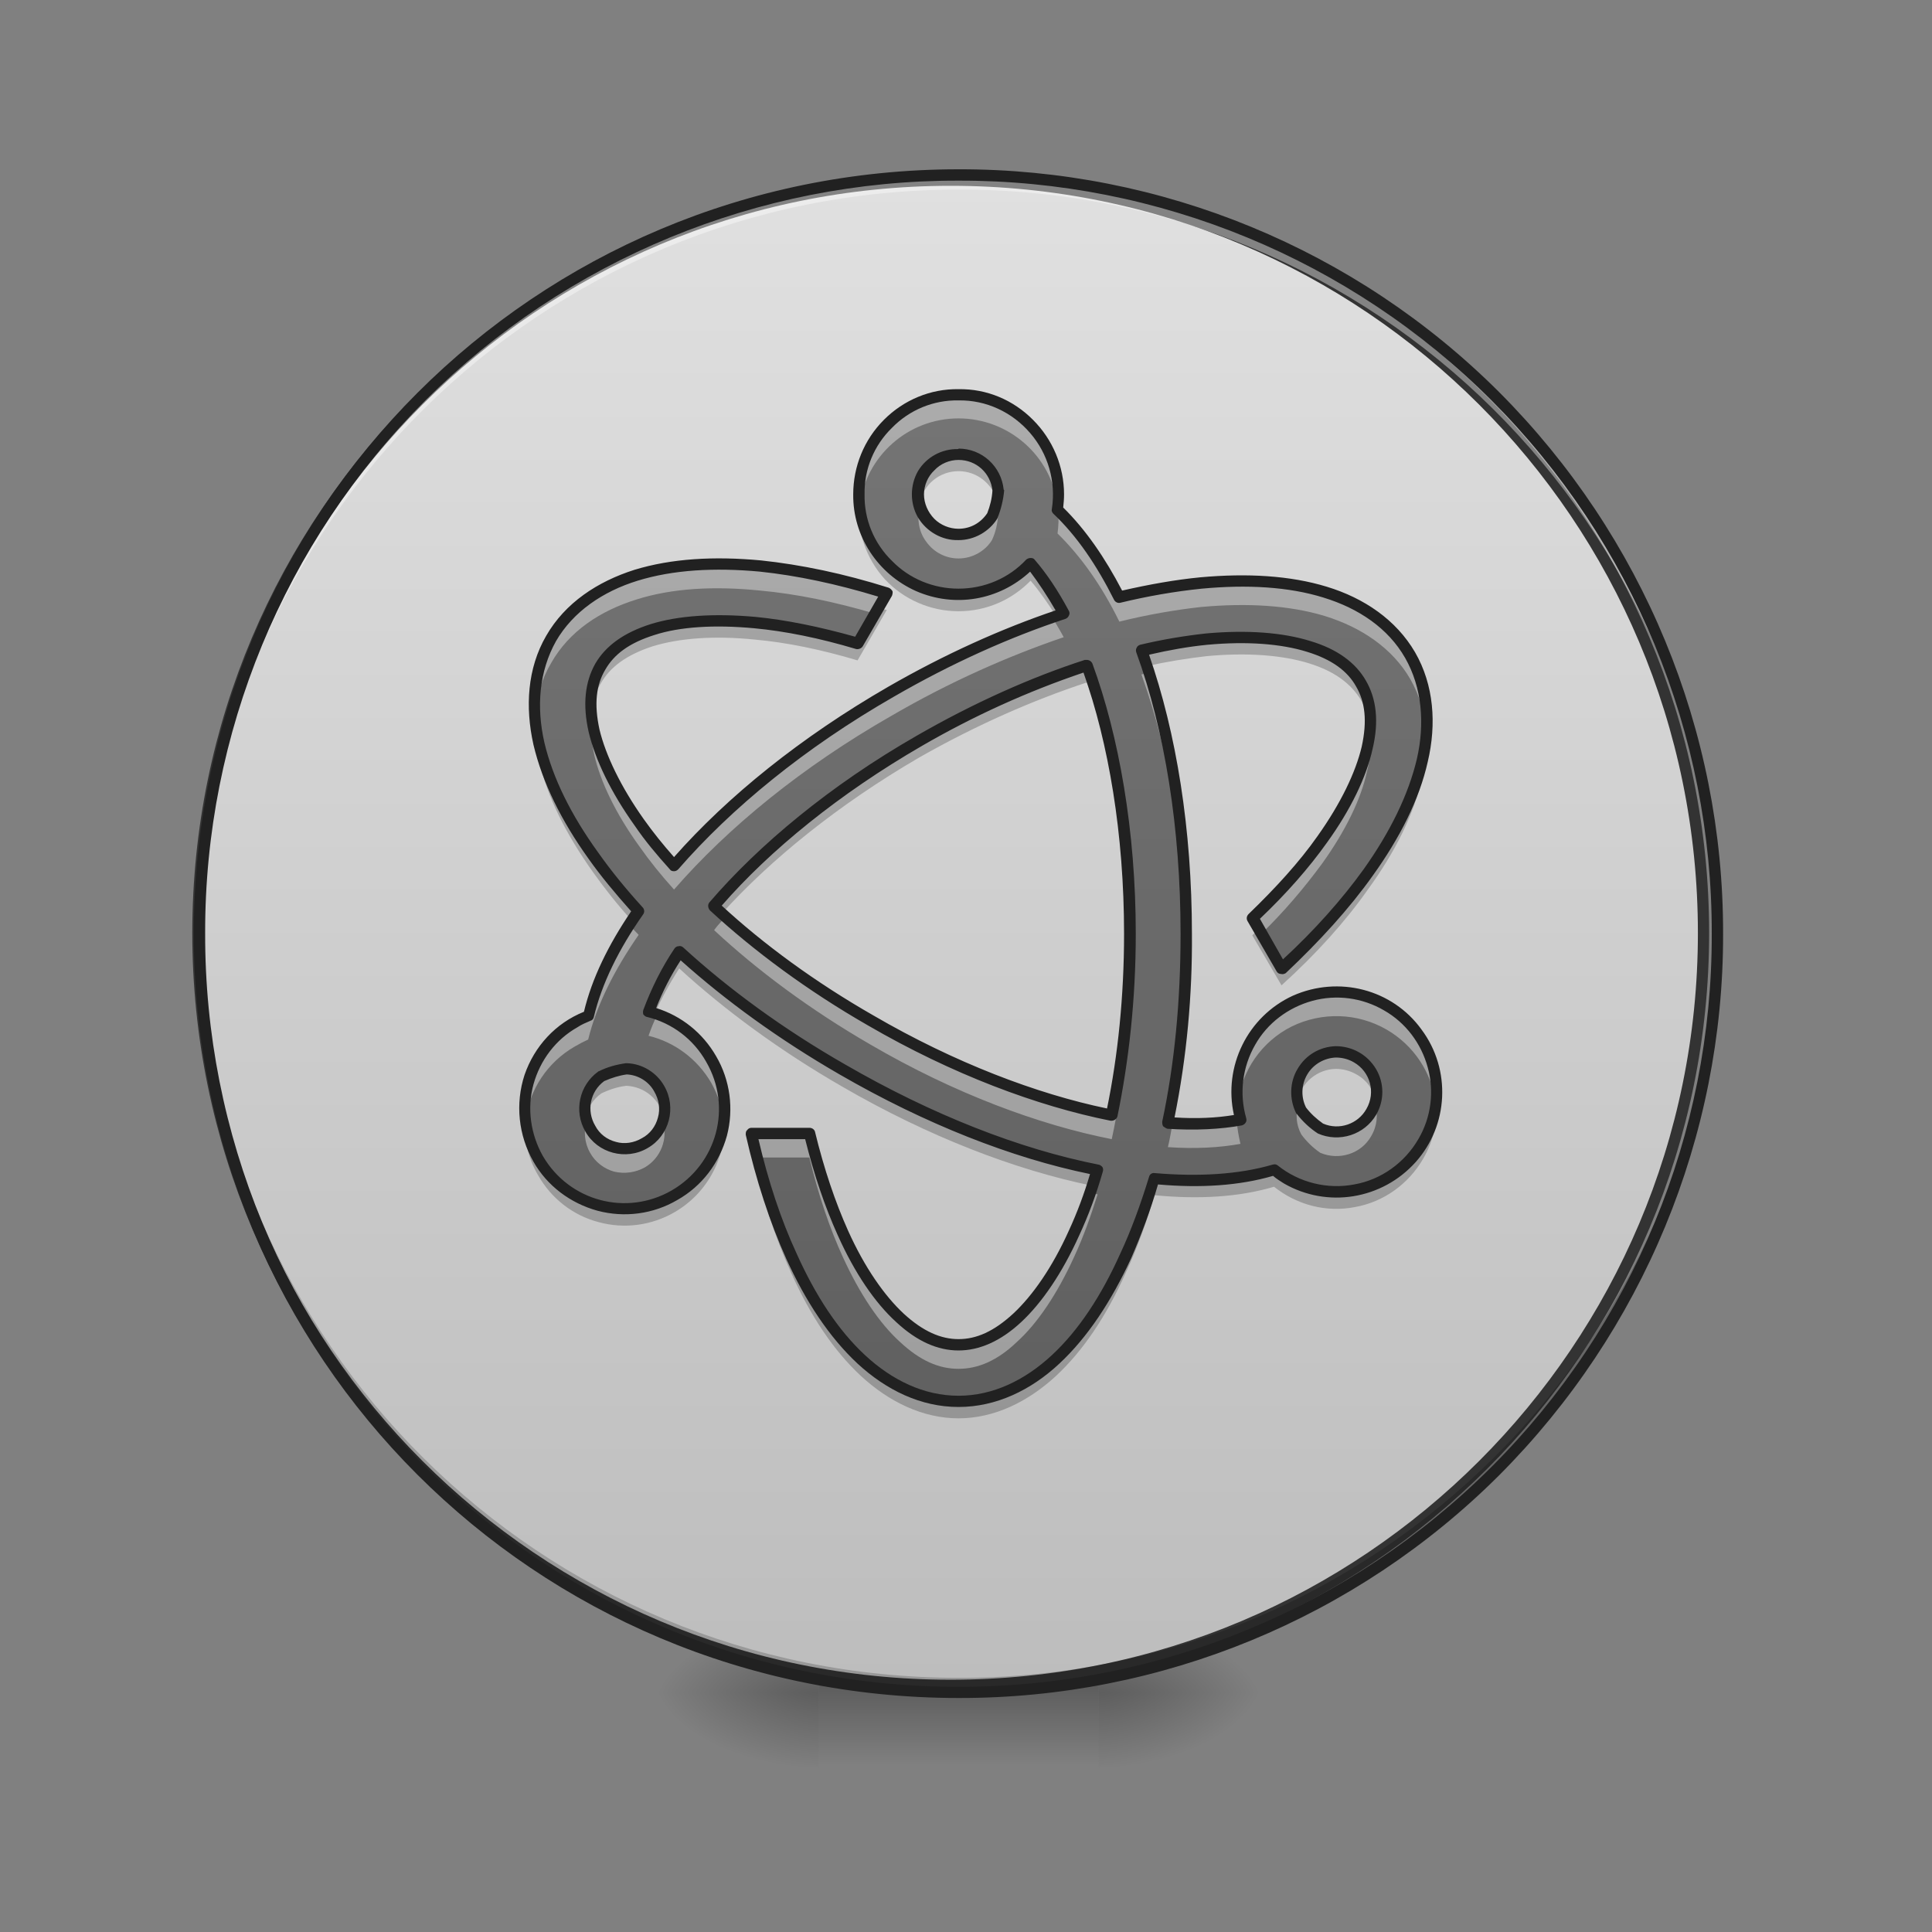 
<svg xmlns="http://www.w3.org/2000/svg" xmlns:xlink="http://www.w3.org/1999/xlink" width="16px" height="16px" viewBox="0 0 16 16" version="1.1">
<rect x="0" y="0" width="16" height="16" fill="#808080" stroke="none"/>
<defs>
<radialGradient id="radial0" gradientUnits="userSpaceOnUse" cx="450.909" cy="189.579" fx="450.909" fy="189.579" r="21.167" gradientTransform="matrix(0,-0.039,-0.07,0,22.261,31.798)">
<stop offset="0" style="stop-color:rgb(0%,0%,0%);stop-opacity:0.314;"/>
<stop offset="0.222" style="stop-color:rgb(0%,0%,0%);stop-opacity:0.275;"/>
<stop offset="1" style="stop-color:rgb(0%,0%,0%);stop-opacity:0;"/>
</radialGradient>
<radialGradient id="radial1" gradientUnits="userSpaceOnUse" cx="450.909" cy="189.579" fx="450.909" fy="189.579" r="21.167" gradientTransform="matrix(0,0.039,0.07,0,-6.385,-3.764)">
<stop offset="0" style="stop-color:rgb(0%,0%,0%);stop-opacity:0.314;"/>
<stop offset="0.222" style="stop-color:rgb(0%,0%,0%);stop-opacity:0.275;"/>
<stop offset="1" style="stop-color:rgb(0%,0%,0%);stop-opacity:0;"/>
</radialGradient>
<radialGradient id="radial2" gradientUnits="userSpaceOnUse" cx="450.909" cy="189.579" fx="450.909" fy="189.579" r="21.167" gradientTransform="matrix(0,-0.039,0.07,0,-6.385,31.798)">
<stop offset="0" style="stop-color:rgb(0%,0%,0%);stop-opacity:0.314;"/>
<stop offset="0.222" style="stop-color:rgb(0%,0%,0%);stop-opacity:0.275;"/>
<stop offset="1" style="stop-color:rgb(0%,0%,0%);stop-opacity:0;"/>
</radialGradient>
<radialGradient id="radial3" gradientUnits="userSpaceOnUse" cx="450.909" cy="189.579" fx="450.909" fy="189.579" r="21.167" gradientTransform="matrix(0,0.039,-0.07,0,22.261,-3.764)">
<stop offset="0" style="stop-color:rgb(0%,0%,0%);stop-opacity:0.314;"/>
<stop offset="0.222" style="stop-color:rgb(0%,0%,0%);stop-opacity:0.275;"/>
<stop offset="1" style="stop-color:rgb(0%,0%,0%);stop-opacity:0;"/>
</radialGradient>
<linearGradient id="linear0" gradientUnits="userSpaceOnUse" x1="255.323" y1="233.5" x2="255.323" y2="254.667" gradientTransform="matrix(0.007,0,0,0.031,6.232,6.72)">
<stop offset="0" style="stop-color:rgb(0%,0%,0%);stop-opacity:0.275;"/>
<stop offset="1" style="stop-color:rgb(0%,0%,0%);stop-opacity:0;"/>
</linearGradient>
<linearGradient id="linear1" gradientUnits="userSpaceOnUse" x1="232.833" y1="233.5" x2="232.833" y2="-168.667" gradientTransform="matrix(1,0,0,1,0,0)">
<stop offset="0" style="stop-color:rgb(74.118%,74.118%,74.118%);stop-opacity:1;"/>
<stop offset="1" style="stop-color:rgb(87.843%,87.843%,87.843%);stop-opacity:1;"/>
</linearGradient>
<linearGradient id="linear2" gradientUnits="userSpaceOnUse" x1="960" y1="1415.118" x2="960" y2="375.118" gradientTransform="matrix(0.008,0,0,0.008,0,0)">
<stop offset="0" style="stop-color:rgb(38.039%,38.039%,38.039%);stop-opacity:1;"/>
<stop offset="1" style="stop-color:rgb(45.882%,45.882%,45.882%);stop-opacity:1;"/>
</linearGradient>
</defs>
<g id="surface1">
<path style=" stroke:none;fill-rule:nonzero;fill:url(#radial0);" d="M 9.098 14.016 L 10.418 14.016 L 10.418 13.355 L 9.098 13.355 Z M 9.098 14.016 "/>
<path style=" stroke:none;fill-rule:nonzero;fill:url(#radial1);" d="M 6.781 14.016 L 5.457 14.016 L 5.457 14.68 L 6.781 14.68 Z M 6.781 14.016 "/>
<path style=" stroke:none;fill-rule:nonzero;fill:url(#radial2);" d="M 6.781 14.016 L 5.457 14.016 L 5.457 13.355 L 6.781 13.355 Z M 6.781 14.016 "/>
<path style=" stroke:none;fill-rule:nonzero;fill:url(#radial3);" d="M 9.098 14.016 L 10.418 14.016 L 10.418 14.68 L 9.098 14.68 Z M 9.098 14.016 "/>
<path style=" stroke:none;fill-rule:nonzero;fill:url(#linear0);" d="M 6.781 13.852 L 9.098 13.852 L 9.098 14.68 L 6.781 14.68 Z M 6.781 13.852 "/>
<path style="fill-rule:nonzero;fill:url(#linear1);stroke-width:3;stroke-linecap:round;stroke-linejoin:miter;stroke:rgb(20%,20%,20%);stroke-opacity:1;stroke-miterlimit:4;" d="M 253.98 -168.636 C 365.096 -168.636 455.089 -78.643 455.089 32.473 C 455.089 143.465 365.096 233.457 253.98 233.457 C 142.989 233.457 52.871 143.465 52.871 32.473 C 52.871 -78.643 142.989 -168.636 253.98 -168.636 Z M 253.98 -168.636 " transform="matrix(0.031,0,0,0.031,0,6.72)"/>
<path style=" stroke:none;fill-rule:nonzero;fill:rgb(0%,0%,0%);fill-opacity:0.196;" d="M 7.938 14.016 C 6.27 14.02 4.672 13.359 3.492 12.18 C 2.312 11 1.648 9.398 1.652 7.734 L 1.652 7.672 C 1.688 11.125 4.477 13.895 7.938 13.895 C 11.387 13.902 14.195 11.121 14.223 7.672 L 14.223 7.734 C 14.227 9.398 13.566 11 12.387 12.18 C 11.207 13.359 9.605 14.02 7.938 14.016 Z M 7.938 14.016 "/>
<path style=" stroke:none;fill-rule:nonzero;fill:rgb(100%,100%,100%);fill-opacity:0.392;" d="M 7.938 1.449 C 6.27 1.445 4.672 2.105 3.492 3.285 C 2.312 4.465 1.648 6.066 1.652 7.734 L 1.652 7.793 C 1.688 4.34 4.477 1.57 7.938 1.57 C 11.387 1.562 14.195 4.344 14.223 7.793 L 14.223 7.734 C 14.227 6.066 13.566 4.465 12.387 3.285 C 11.207 2.105 9.605 1.445 7.938 1.449 Z M 7.938 1.449 "/>
<path style=" stroke:none;fill-rule:nonzero;fill:rgb(12.941%,12.941%,12.941%);fill-opacity:1;" d="M 7.938 1.402 C 4.434 1.402 1.605 4.227 1.605 7.734 C 1.605 11.238 4.43 14.062 7.938 14.062 C 9.617 14.066 11.23 13.402 12.418 12.215 C 13.605 11.023 14.273 9.414 14.27 7.734 C 14.273 6.051 13.605 4.441 12.418 3.25 C 11.23 2.062 9.617 1.398 7.938 1.402 Z M 7.938 1.496 C 9.594 1.492 11.184 2.148 12.352 3.316 C 13.523 4.488 14.18 6.078 14.176 7.734 C 14.18 9.387 13.523 10.977 12.352 12.148 C 11.184 13.316 9.594 13.973 7.938 13.969 C 6.281 13.973 4.695 13.316 3.523 12.148 C 2.352 10.977 1.695 9.387 1.699 7.73 C 1.695 6.078 2.352 4.488 3.523 3.316 C 4.695 2.148 6.281 1.492 7.938 1.496 Z M 7.938 1.496 "/>
<path style=" stroke:none;fill-rule:nonzero;fill:url(#linear2);" d="M 7.938 3.266 C 7.719 3.266 7.508 3.355 7.352 3.508 C 7.199 3.664 7.109 3.875 7.109 4.094 C 7.109 4.312 7.199 4.523 7.352 4.68 C 7.508 4.836 7.719 4.922 7.938 4.922 C 8.172 4.922 8.383 4.824 8.535 4.668 C 8.629 4.777 8.723 4.918 8.809 5.078 C 8.348 5.234 7.863 5.449 7.379 5.727 C 6.641 6.152 6.027 6.656 5.582 7.168 C 5.473 7.047 5.379 6.93 5.297 6.812 C 5.098 6.539 4.973 6.277 4.922 6.055 C 4.871 5.832 4.891 5.66 4.973 5.523 C 5.051 5.383 5.188 5.277 5.406 5.215 C 5.625 5.145 5.914 5.121 6.254 5.156 C 6.512 5.184 6.801 5.238 7.102 5.328 L 7.344 4.91 C 6.977 4.797 6.625 4.723 6.297 4.691 C 5.914 4.652 5.566 4.672 5.27 4.766 C 4.969 4.855 4.715 5.031 4.566 5.285 C 4.414 5.547 4.395 5.852 4.465 6.16 C 4.535 6.465 4.691 6.773 4.914 7.086 C 5.023 7.238 5.148 7.391 5.289 7.543 C 5.086 7.836 4.941 8.125 4.871 8.41 C 4.648 8.5 4.473 8.68 4.391 8.906 C 4.312 9.137 4.336 9.387 4.457 9.598 C 4.566 9.785 4.746 9.926 4.961 9.98 C 5.172 10.039 5.398 10.008 5.586 9.898 C 5.777 9.789 5.914 9.609 5.973 9.395 C 6.027 9.184 6 8.957 5.891 8.77 C 5.777 8.574 5.59 8.434 5.371 8.379 C 5.426 8.223 5.512 8.055 5.629 7.879 C 6.004 8.227 6.461 8.562 6.977 8.859 C 7.703 9.277 8.434 9.559 9.09 9.691 C 9.031 9.879 8.965 10.055 8.895 10.211 C 8.754 10.52 8.59 10.758 8.422 10.914 C 8.258 11.066 8.098 11.137 7.938 11.137 C 7.777 11.137 7.621 11.066 7.453 10.914 C 7.285 10.758 7.121 10.52 6.98 10.211 C 6.871 9.973 6.777 9.695 6.703 9.387 L 6.223 9.387 C 6.309 9.762 6.418 10.105 6.555 10.402 C 6.715 10.754 6.902 11.047 7.133 11.258 C 7.363 11.473 7.641 11.605 7.938 11.605 C 8.234 11.605 8.512 11.473 8.742 11.258 C 8.973 11.047 9.164 10.754 9.32 10.402 C 9.414 10.207 9.492 9.992 9.559 9.758 C 9.926 9.793 10.262 9.773 10.555 9.688 C 10.586 9.715 10.621 9.738 10.656 9.758 C 10.848 9.871 11.07 9.898 11.285 9.844 C 11.496 9.785 11.676 9.648 11.785 9.457 C 11.898 9.266 11.926 9.039 11.871 8.828 C 11.812 8.617 11.676 8.438 11.484 8.328 C 11.293 8.215 11.066 8.188 10.855 8.242 C 10.645 8.301 10.461 8.438 10.352 8.629 C 10.242 8.824 10.211 9.059 10.277 9.273 C 10.102 9.305 9.898 9.316 9.672 9.297 C 9.773 8.82 9.828 8.293 9.828 7.734 C 9.828 6.848 9.691 6.039 9.453 5.387 C 9.633 5.344 9.812 5.312 9.992 5.297 C 10.328 5.262 10.621 5.285 10.836 5.352 C 11.055 5.418 11.191 5.523 11.273 5.66 C 11.352 5.801 11.371 5.973 11.324 6.191 C 11.273 6.414 11.145 6.676 10.949 6.953 C 10.797 7.164 10.602 7.387 10.371 7.602 L 10.613 8.023 C 10.898 7.762 11.141 7.492 11.328 7.227 C 11.555 6.914 11.711 6.602 11.777 6.297 C 11.848 5.992 11.828 5.684 11.68 5.426 C 11.527 5.168 11.273 4.996 10.973 4.902 C 10.676 4.812 10.328 4.789 9.945 4.828 C 9.73 4.848 9.504 4.891 9.27 4.945 C 9.125 4.652 8.953 4.406 8.754 4.219 C 8.793 3.98 8.723 3.738 8.566 3.555 C 8.41 3.371 8.18 3.266 7.938 3.266 Z M 7.938 3.766 C 8.109 3.762 8.25 3.891 8.266 4.059 C 8.262 4.133 8.246 4.207 8.215 4.273 C 8.16 4.363 8.055 4.426 7.938 4.426 C 7.852 4.426 7.766 4.391 7.703 4.328 C 7.641 4.266 7.605 4.184 7.609 4.094 C 7.609 3.91 7.754 3.766 7.938 3.766 Z M 9 5.512 C 9.223 6.105 9.359 6.883 9.359 7.734 C 9.359 8.273 9.301 8.781 9.207 9.234 C 8.605 9.117 7.902 8.855 7.211 8.453 C 6.711 8.164 6.27 7.836 5.91 7.504 C 6.316 7.031 6.902 6.543 7.613 6.133 C 8.086 5.863 8.559 5.652 9 5.512 Z M 11.062 8.711 C 11.121 8.711 11.18 8.723 11.234 8.758 C 11.395 8.848 11.449 9.051 11.355 9.207 C 11.273 9.355 11.09 9.414 10.934 9.344 C 10.875 9.305 10.82 9.254 10.777 9.195 C 10.723 9.094 10.727 8.973 10.785 8.875 C 10.844 8.777 10.949 8.715 11.062 8.711 Z M 5.188 8.852 C 5.336 8.859 5.461 8.961 5.496 9.105 C 5.531 9.246 5.469 9.395 5.34 9.469 C 5.188 9.566 4.98 9.523 4.883 9.371 C 4.781 9.219 4.828 9.012 4.98 8.914 C 5.047 8.883 5.117 8.863 5.188 8.852 Z M 5.188 8.852 "/>
<path style=" stroke:none;fill-rule:nonzero;fill:rgb(100%,100%,100%);fill-opacity:0.392;" d="M 7.938 3.266 C 7.703 3.266 7.477 3.367 7.32 3.547 C 7.16 3.723 7.09 3.961 7.117 4.195 C 7.168 3.777 7.52 3.465 7.938 3.465 C 8.355 3.465 8.711 3.777 8.758 4.191 C 8.762 4.16 8.766 4.129 8.766 4.094 C 8.766 3.875 8.68 3.664 8.523 3.508 C 8.367 3.355 8.156 3.266 7.938 3.266 Z M 8.246 4.176 C 8.238 4.211 8.23 4.242 8.215 4.273 C 8.16 4.363 8.055 4.426 7.938 4.426 C 7.793 4.426 7.668 4.332 7.621 4.195 C 7.59 4.293 7.609 4.406 7.672 4.488 C 7.734 4.574 7.832 4.625 7.938 4.625 C 8.055 4.625 8.16 4.562 8.215 4.473 C 8.246 4.406 8.262 4.336 8.266 4.258 C 8.266 4.23 8.258 4.203 8.246 4.18 Z M 8.762 4.227 C 8.77 4.289 8.766 4.355 8.758 4.418 C 8.953 4.609 9.125 4.852 9.27 5.148 C 9.504 5.09 9.73 5.051 9.945 5.027 C 10.328 4.992 10.676 5.012 10.973 5.102 C 11.273 5.195 11.531 5.367 11.68 5.625 C 11.758 5.762 11.801 5.914 11.812 6.074 C 11.832 5.844 11.789 5.621 11.68 5.426 C 11.527 5.168 11.273 4.996 10.973 4.902 C 10.676 4.812 10.328 4.789 9.945 4.828 C 9.73 4.848 9.504 4.891 9.27 4.945 C 9.125 4.656 8.957 4.414 8.762 4.227 Z M 5.949 4.672 C 5.703 4.672 5.473 4.703 5.27 4.766 C 4.969 4.855 4.715 5.031 4.566 5.285 C 4.453 5.484 4.414 5.703 4.43 5.934 C 4.441 5.777 4.484 5.625 4.566 5.488 C 4.715 5.227 4.969 5.059 5.27 4.965 C 5.566 4.871 5.914 4.852 6.297 4.891 C 6.594 4.918 6.914 4.984 7.246 5.082 L 7.344 4.91 C 6.977 4.797 6.625 4.723 6.297 4.691 C 6.18 4.68 6.066 4.672 5.949 4.672 Z M 8.715 5.113 C 8.25 5.273 7.805 5.48 7.379 5.727 C 6.641 6.152 6.027 6.656 5.582 7.168 C 5.473 7.047 5.379 6.93 5.297 6.812 C 5.098 6.539 4.973 6.277 4.922 6.055 C 4.914 6.016 4.906 5.973 4.902 5.934 C 4.887 6.027 4.895 6.133 4.922 6.254 C 4.973 6.473 5.098 6.738 5.297 7.012 C 5.379 7.129 5.473 7.246 5.582 7.367 C 6.027 6.855 6.641 6.352 7.379 5.93 C 7.863 5.648 8.348 5.434 8.809 5.277 C 8.781 5.223 8.746 5.168 8.715 5.113 Z M 9.516 5.57 L 9.453 5.586 C 9.68 6.215 9.816 6.988 9.828 7.836 L 9.828 7.734 C 9.828 6.93 9.715 6.191 9.516 5.57 Z M 11.344 6.07 C 11.34 6.109 11.332 6.152 11.32 6.191 C 11.273 6.414 11.145 6.68 10.949 6.953 C 10.797 7.164 10.602 7.387 10.371 7.602 L 10.445 7.734 C 10.629 7.555 10.797 7.359 10.949 7.152 C 11.145 6.879 11.273 6.613 11.32 6.391 C 11.352 6.273 11.355 6.164 11.344 6.074 Z M 6.008 7.594 C 5.977 7.629 5.941 7.664 5.914 7.703 C 6.27 8.035 6.711 8.363 7.211 8.652 C 7.902 9.055 8.605 9.316 9.207 9.434 C 9.305 8.98 9.359 8.473 9.359 7.934 L 9.359 7.836 C 9.352 8.305 9.301 8.773 9.207 9.234 C 8.605 9.117 7.902 8.855 7.211 8.453 C 6.781 8.207 6.379 7.918 6.012 7.594 Z M 5.211 7.66 C 5.047 7.91 4.934 8.164 4.871 8.41 C 4.52 8.547 4.305 8.906 4.352 9.281 C 4.383 9.023 4.535 8.797 4.758 8.668 C 4.797 8.645 4.836 8.625 4.871 8.609 C 4.941 8.324 5.086 8.035 5.289 7.742 C 5.262 7.715 5.238 7.688 5.211 7.66 Z M 11.07 8.215 C 10.836 8.215 10.609 8.316 10.453 8.492 C 10.293 8.672 10.219 8.906 10.25 9.145 C 10.281 8.867 10.449 8.625 10.699 8.5 C 10.949 8.379 11.242 8.387 11.484 8.527 C 11.707 8.656 11.859 8.883 11.891 9.141 C 11.934 8.812 11.77 8.492 11.484 8.328 C 11.359 8.254 11.215 8.215 11.07 8.215 Z M 5.445 8.402 C 5.414 8.461 5.391 8.52 5.371 8.578 C 5.582 8.629 5.773 8.766 5.891 8.969 C 5.945 9.066 5.98 9.176 5.996 9.281 C 6.016 9.105 5.98 8.922 5.891 8.77 C 5.789 8.598 5.633 8.465 5.445 8.402 Z M 11.387 9.141 C 11.379 9.164 11.371 9.188 11.355 9.207 C 11.273 9.355 11.09 9.414 10.934 9.344 C 10.875 9.305 10.82 9.254 10.777 9.195 C 10.77 9.18 10.762 9.16 10.754 9.145 C 10.727 9.227 10.734 9.316 10.777 9.395 C 10.82 9.453 10.871 9.504 10.934 9.547 C 11.09 9.613 11.273 9.555 11.355 9.41 C 11.406 9.324 11.414 9.227 11.387 9.141 Z M 10.242 9.277 C 10.066 9.305 9.887 9.312 9.711 9.301 C 9.699 9.367 9.688 9.434 9.672 9.5 C 9.898 9.516 10.102 9.504 10.273 9.473 C 10.258 9.41 10.246 9.344 10.242 9.277 Z M 4.859 9.281 C 4.832 9.367 4.84 9.465 4.887 9.547 C 4.93 9.625 5.004 9.68 5.086 9.703 C 5.172 9.723 5.262 9.711 5.34 9.668 C 5.473 9.59 5.535 9.43 5.488 9.281 C 5.465 9.359 5.41 9.426 5.34 9.469 C 5.25 9.52 5.148 9.527 5.055 9.492 C 4.961 9.453 4.887 9.379 4.859 9.281 Z M 6.223 9.387 C 6.238 9.453 6.254 9.52 6.27 9.586 L 6.703 9.586 C 6.777 9.895 6.871 10.172 6.98 10.41 C 7.121 10.719 7.285 10.961 7.453 11.113 C 7.621 11.27 7.777 11.336 7.938 11.336 C 8.098 11.336 8.258 11.27 8.422 11.113 C 8.59 10.961 8.754 10.719 8.895 10.41 C 8.973 10.242 9.035 10.066 9.09 9.891 C 9.07 9.887 9.047 9.883 9.027 9.879 C 8.988 9.988 8.945 10.102 8.895 10.211 C 8.754 10.52 8.59 10.758 8.422 10.914 C 8.258 11.066 8.098 11.137 7.938 11.137 C 7.777 11.137 7.621 11.066 7.453 10.914 C 7.285 10.758 7.121 10.52 6.98 10.211 C 6.871 9.973 6.777 9.695 6.703 9.387 Z M 6.223 9.387 "/>
<path style=" stroke:none;fill-rule:nonzero;fill:rgb(0%,0%,0%);fill-opacity:0.235;" d="M 7.938 3.766 C 7.84 3.766 7.742 3.812 7.68 3.887 C 7.617 3.965 7.594 4.066 7.617 4.164 C 7.648 4.012 7.781 3.902 7.938 3.902 C 8.09 3.902 8.215 4.004 8.258 4.145 C 8.262 4.117 8.266 4.09 8.266 4.062 C 8.25 3.895 8.109 3.766 7.938 3.766 Z M 8.762 4.164 C 8.762 4.184 8.758 4.203 8.754 4.223 C 8.758 4.223 8.762 4.227 8.766 4.23 C 8.766 4.211 8.766 4.188 8.762 4.164 Z M 7.113 4.164 C 7.094 4.398 7.172 4.625 7.328 4.797 C 7.484 4.965 7.707 5.062 7.938 5.062 C 8.172 5.062 8.383 4.965 8.535 4.809 C 8.605 4.891 8.676 4.992 8.746 5.102 C 8.766 5.098 8.785 5.09 8.809 5.082 C 8.734 4.934 8.641 4.797 8.535 4.672 C 8.379 4.832 8.164 4.926 7.938 4.922 C 7.508 4.926 7.148 4.594 7.113 4.168 Z M 7.277 5.031 L 7.105 5.332 C 6.801 5.242 6.512 5.184 6.254 5.16 C 5.914 5.125 5.625 5.148 5.406 5.215 C 5.191 5.281 5.051 5.387 4.973 5.523 C 4.91 5.629 4.883 5.754 4.898 5.902 C 4.906 5.812 4.93 5.734 4.973 5.664 C 5.051 5.523 5.191 5.422 5.406 5.352 C 5.625 5.285 5.914 5.262 6.254 5.297 C 6.512 5.32 6.801 5.379 7.102 5.469 L 7.344 5.051 C 7.32 5.047 7.301 5.039 7.277 5.031 Z M 10.293 5.281 C 10.199 5.281 10.098 5.289 9.992 5.297 C 9.824 5.312 9.641 5.344 9.453 5.387 C 9.469 5.43 9.484 5.473 9.5 5.516 C 9.66 5.48 9.828 5.453 9.992 5.434 C 10.328 5.402 10.621 5.426 10.836 5.492 C 11.055 5.559 11.191 5.664 11.273 5.801 C 11.312 5.871 11.34 5.953 11.348 6.043 C 11.359 5.891 11.332 5.766 11.273 5.664 C 11.191 5.523 11.055 5.422 10.836 5.355 C 10.688 5.309 10.504 5.285 10.293 5.281 Z M 9 5.516 C 8.559 5.656 8.086 5.863 7.613 6.137 C 6.902 6.547 6.316 7.035 5.91 7.504 C 5.934 7.527 5.957 7.547 5.977 7.566 C 6.379 7.121 6.941 6.664 7.613 6.273 C 8.086 6.004 8.559 5.797 9 5.652 C 9.215 6.227 9.348 6.977 9.359 7.797 L 9.359 7.734 C 9.359 6.883 9.223 6.109 9 5.516 Z M 4.426 5.906 C 4.422 6.039 4.434 6.168 4.465 6.297 C 4.531 6.602 4.691 6.914 4.914 7.227 C 5.008 7.359 5.113 7.492 5.234 7.625 C 5.25 7.598 5.27 7.57 5.289 7.547 C 5.152 7.402 5.027 7.25 4.914 7.09 C 4.691 6.777 4.531 6.465 4.465 6.16 C 4.445 6.074 4.434 5.992 4.426 5.906 Z M 11.816 6.043 C 11.812 6.129 11.797 6.215 11.777 6.297 C 11.711 6.605 11.555 6.914 11.328 7.227 C 11.141 7.496 10.898 7.762 10.613 8.023 L 10.426 7.695 C 10.406 7.711 10.391 7.727 10.371 7.746 L 10.613 8.16 C 10.898 7.902 11.141 7.633 11.328 7.367 C 11.555 7.055 11.711 6.742 11.777 6.438 C 11.809 6.309 11.82 6.176 11.816 6.043 Z M 9.824 7.797 C 9.82 8.332 9.77 8.84 9.672 9.301 C 9.68 9.301 9.691 9.301 9.699 9.301 C 9.781 8.859 9.824 8.379 9.824 7.871 Z M 5.625 7.883 C 5.512 8.059 5.426 8.227 5.371 8.379 C 5.387 8.383 5.402 8.391 5.422 8.395 C 5.473 8.277 5.543 8.148 5.625 8.02 C 6.004 8.367 6.461 8.703 6.977 9 C 7.684 9.41 8.402 9.688 9.047 9.82 L 9.09 9.691 C 8.43 9.562 7.699 9.281 6.977 8.859 C 6.461 8.562 6.004 8.23 5.625 7.883 Z M 11.062 8.715 C 10.945 8.715 10.84 8.781 10.781 8.879 C 10.742 8.953 10.73 9.035 10.746 9.113 C 10.777 8.965 10.91 8.855 11.062 8.852 C 11.121 8.852 11.18 8.867 11.234 8.898 C 11.32 8.945 11.375 9.027 11.395 9.113 C 11.422 8.973 11.359 8.828 11.234 8.758 C 11.184 8.727 11.121 8.711 11.062 8.715 Z M 5.188 8.852 C 5.117 8.863 5.047 8.883 4.98 8.918 C 4.871 8.992 4.82 9.125 4.848 9.254 C 4.867 9.176 4.91 9.105 4.98 9.055 C 5.047 9.023 5.117 9 5.188 8.992 C 5.34 9 5.465 9.105 5.496 9.254 C 5.516 9.172 5.5 9.09 5.461 9.02 C 5.402 8.922 5.301 8.859 5.188 8.852 Z M 11.895 9.113 C 11.883 9.23 11.848 9.348 11.785 9.457 C 11.664 9.668 11.461 9.812 11.223 9.859 C 10.984 9.902 10.742 9.84 10.551 9.691 C 10.262 9.777 9.926 9.797 9.559 9.762 C 9.496 9.98 9.418 10.199 9.32 10.406 C 9.164 10.754 8.973 11.047 8.742 11.258 C 8.512 11.473 8.234 11.605 7.938 11.605 C 7.641 11.605 7.363 11.473 7.133 11.258 C 6.902 11.047 6.711 10.754 6.555 10.406 C 6.43 10.125 6.328 9.828 6.254 9.527 L 6.223 9.527 C 6.305 9.902 6.418 10.246 6.555 10.547 C 6.711 10.895 6.902 11.184 7.133 11.398 C 7.363 11.609 7.641 11.746 7.938 11.746 C 8.234 11.746 8.512 11.609 8.742 11.398 C 8.973 11.184 9.164 10.895 9.32 10.547 C 9.418 10.336 9.496 10.121 9.559 9.898 C 9.926 9.934 10.262 9.914 10.551 9.828 C 10.742 9.98 10.984 10.043 11.223 9.996 C 11.461 9.953 11.664 9.805 11.785 9.598 C 11.875 9.445 11.906 9.277 11.895 9.113 Z M 10.246 9.113 C 10.242 9.168 10.242 9.227 10.246 9.281 C 10.258 9.277 10.266 9.277 10.273 9.273 C 10.258 9.223 10.25 9.168 10.246 9.113 Z M 4.348 9.254 C 4.336 9.422 4.371 9.59 4.457 9.734 C 4.566 9.926 4.746 10.066 4.957 10.121 C 5.172 10.18 5.398 10.148 5.586 10.039 C 5.863 9.879 6.023 9.574 5.996 9.254 C 5.977 9.523 5.82 9.766 5.586 9.898 C 5.398 10.012 5.172 10.039 4.957 9.984 C 4.746 9.926 4.566 9.789 4.457 9.598 C 4.395 9.492 4.359 9.375 4.348 9.254 Z M 4.348 9.254 "/>
<path style=" stroke:none;fill-rule:nonzero;fill:rgb(12.941%,12.941%,12.941%);fill-opacity:1;" d="M 7.938 3.223 C 7.707 3.219 7.484 3.312 7.32 3.477 C 7.156 3.641 7.066 3.863 7.066 4.094 C 7.062 4.441 7.27 4.754 7.586 4.895 C 7.906 5.035 8.273 4.973 8.531 4.734 C 8.602 4.828 8.672 4.934 8.742 5.055 C 8.293 5.207 7.824 5.418 7.355 5.688 C 6.633 6.105 6.027 6.594 5.582 7.098 C 5.492 6.996 5.41 6.895 5.332 6.785 C 5.141 6.516 5.016 6.254 4.965 6.043 C 4.918 5.828 4.938 5.672 5.012 5.547 C 5.086 5.418 5.211 5.324 5.422 5.258 C 5.629 5.191 5.914 5.172 6.246 5.203 C 6.504 5.227 6.789 5.285 7.09 5.375 C 7.109 5.379 7.133 5.371 7.145 5.352 L 7.387 4.934 C 7.391 4.922 7.395 4.906 7.391 4.895 C 7.383 4.883 7.371 4.871 7.359 4.867 C 6.988 4.75 6.633 4.676 6.301 4.641 C 5.914 4.605 5.562 4.625 5.254 4.719 C 4.949 4.816 4.68 4.992 4.523 5.266 C 4.367 5.535 4.348 5.855 4.418 6.168 C 4.492 6.48 4.648 6.797 4.875 7.113 C 4.977 7.258 5.098 7.402 5.227 7.547 C 5.039 7.824 4.902 8.102 4.836 8.379 C 4.602 8.473 4.426 8.664 4.344 8.902 C 4.266 9.141 4.293 9.402 4.418 9.621 C 4.531 9.82 4.723 9.965 4.949 10.027 C 5.172 10.086 5.41 10.055 5.609 9.938 C 5.812 9.824 5.957 9.633 6.02 9.406 C 6.078 9.184 6.047 8.945 5.93 8.746 C 5.82 8.555 5.645 8.414 5.434 8.348 C 5.488 8.211 5.555 8.078 5.637 7.953 C 6.012 8.289 6.453 8.609 6.953 8.898 C 7.664 9.309 8.379 9.59 9.027 9.723 C 8.98 9.883 8.922 10.039 8.852 10.191 C 8.715 10.496 8.551 10.73 8.391 10.879 C 8.23 11.027 8.086 11.09 7.938 11.09 C 7.793 11.09 7.645 11.027 7.484 10.879 C 7.324 10.73 7.16 10.496 7.023 10.191 C 6.918 9.957 6.824 9.68 6.75 9.375 C 6.746 9.355 6.727 9.34 6.703 9.34 L 6.223 9.34 C 6.207 9.34 6.195 9.348 6.188 9.359 C 6.176 9.367 6.176 9.383 6.176 9.398 C 6.262 9.777 6.375 10.121 6.512 10.426 C 6.672 10.777 6.867 11.074 7.102 11.293 C 7.34 11.512 7.625 11.652 7.938 11.652 C 8.25 11.652 8.539 11.512 8.773 11.293 C 9.008 11.074 9.203 10.777 9.367 10.422 C 9.449 10.234 9.527 10.027 9.59 9.809 C 9.941 9.84 10.262 9.82 10.543 9.738 C 10.57 9.762 10.602 9.781 10.633 9.801 C 10.992 10.008 11.445 9.934 11.723 9.625 C 11.996 9.32 12.02 8.859 11.773 8.527 C 11.531 8.191 11.086 8.078 10.707 8.246 C 10.332 8.418 10.129 8.832 10.219 9.234 C 10.074 9.258 9.91 9.266 9.727 9.254 C 9.828 8.754 9.875 8.242 9.871 7.734 C 9.871 6.867 9.742 6.07 9.516 5.422 C 9.684 5.383 9.844 5.355 9.996 5.34 C 10.328 5.309 10.613 5.332 10.824 5.398 C 11.031 5.461 11.16 5.559 11.23 5.684 C 11.305 5.812 11.324 5.969 11.277 6.184 C 11.227 6.395 11.105 6.652 10.91 6.926 C 10.762 7.137 10.566 7.352 10.34 7.57 C 10.324 7.586 10.32 7.609 10.332 7.629 L 10.574 8.047 C 10.582 8.059 10.594 8.066 10.609 8.066 C 10.621 8.07 10.637 8.066 10.648 8.059 C 10.93 7.793 11.176 7.523 11.367 7.254 C 11.594 6.938 11.754 6.621 11.824 6.309 C 11.898 5.996 11.875 5.672 11.719 5.402 C 11.562 5.133 11.297 4.953 10.988 4.859 C 10.684 4.766 10.328 4.746 9.941 4.781 C 9.734 4.801 9.516 4.84 9.293 4.891 C 9.152 4.621 8.992 4.387 8.805 4.203 C 8.809 4.168 8.812 4.129 8.812 4.094 C 8.812 3.863 8.719 3.641 8.555 3.477 C 8.391 3.312 8.172 3.219 7.938 3.223 Z M 7.938 3.316 C 8.168 3.312 8.383 3.414 8.531 3.586 C 8.68 3.758 8.746 3.988 8.711 4.215 C 8.707 4.227 8.711 4.242 8.723 4.254 C 8.918 4.438 9.082 4.68 9.227 4.969 C 9.238 4.988 9.258 4.996 9.277 4.992 C 9.5 4.938 9.727 4.898 9.953 4.875 C 10.328 4.84 10.672 4.859 10.961 4.949 C 11.254 5.039 11.496 5.203 11.637 5.449 C 11.777 5.695 11.801 5.992 11.734 6.285 C 11.664 6.582 11.512 6.891 11.293 7.199 C 11.113 7.449 10.887 7.703 10.625 7.945 L 10.434 7.609 C 10.652 7.402 10.84 7.188 10.988 6.98 C 11.188 6.703 11.316 6.434 11.367 6.203 C 11.422 5.973 11.398 5.785 11.312 5.637 C 11.227 5.488 11.074 5.375 10.852 5.309 C 10.625 5.238 10.328 5.215 9.988 5.246 C 9.805 5.266 9.621 5.297 9.441 5.34 C 9.43 5.344 9.418 5.352 9.414 5.363 C 9.406 5.375 9.406 5.391 9.41 5.402 C 9.645 6.047 9.777 6.855 9.777 7.734 C 9.777 8.289 9.727 8.812 9.625 9.289 C 9.625 9.301 9.625 9.316 9.633 9.328 C 9.645 9.336 9.656 9.344 9.668 9.348 C 9.898 9.363 10.109 9.352 10.285 9.32 C 10.297 9.316 10.309 9.309 10.316 9.297 C 10.324 9.285 10.324 9.273 10.32 9.258 C 10.262 9.055 10.289 8.836 10.395 8.652 C 10.496 8.473 10.668 8.344 10.867 8.289 C 11.066 8.234 11.281 8.262 11.461 8.367 C 11.641 8.469 11.77 8.641 11.824 8.84 C 11.879 9.039 11.852 9.254 11.746 9.434 C 11.633 9.629 11.438 9.77 11.215 9.809 C 10.992 9.852 10.758 9.793 10.582 9.652 C 10.57 9.641 10.555 9.641 10.539 9.645 C 10.258 9.727 9.926 9.746 9.562 9.715 C 9.539 9.711 9.52 9.727 9.516 9.746 C 9.445 9.977 9.367 10.191 9.277 10.383 C 9.121 10.73 8.934 11.016 8.711 11.223 C 8.488 11.43 8.223 11.559 7.938 11.559 C 7.652 11.559 7.387 11.43 7.164 11.223 C 6.941 11.016 6.754 10.73 6.598 10.383 C 6.469 10.105 6.363 9.785 6.281 9.434 L 6.668 9.434 C 6.742 9.73 6.832 9.996 6.938 10.23 C 7.078 10.543 7.246 10.789 7.422 10.949 C 7.594 11.109 7.766 11.184 7.938 11.184 C 8.109 11.184 8.285 11.109 8.457 10.949 C 8.629 10.789 8.797 10.543 8.938 10.23 C 9.012 10.07 9.078 9.895 9.133 9.703 C 9.137 9.691 9.137 9.676 9.129 9.664 C 9.121 9.656 9.113 9.648 9.098 9.645 C 8.445 9.516 7.723 9.234 7 8.816 C 6.488 8.523 6.035 8.191 5.66 7.848 C 5.648 7.836 5.633 7.832 5.621 7.836 C 5.605 7.836 5.594 7.844 5.586 7.855 C 5.48 8.012 5.395 8.184 5.328 8.363 C 5.324 8.375 5.324 8.391 5.328 8.402 C 5.336 8.41 5.348 8.422 5.359 8.422 C 5.566 8.473 5.742 8.605 5.848 8.793 C 6.066 9.168 5.938 9.641 5.562 9.859 C 5.188 10.074 4.715 9.949 4.496 9.574 C 4.395 9.395 4.363 9.18 4.418 8.98 C 4.473 8.781 4.602 8.609 4.781 8.508 C 4.816 8.484 4.855 8.469 4.891 8.453 C 4.906 8.449 4.914 8.438 4.918 8.422 C 4.984 8.145 5.125 7.859 5.328 7.57 C 5.34 7.551 5.336 7.527 5.32 7.512 C 5.188 7.367 5.066 7.219 4.953 7.059 C 4.73 6.75 4.578 6.445 4.508 6.148 C 4.441 5.852 4.465 5.559 4.605 5.309 C 4.746 5.066 4.992 4.898 5.281 4.809 C 5.574 4.719 5.914 4.699 6.293 4.734 C 6.598 4.766 6.93 4.836 7.273 4.941 L 7.082 5.273 C 6.789 5.191 6.508 5.133 6.258 5.109 C 5.914 5.078 5.617 5.098 5.391 5.168 C 5.168 5.238 5.016 5.348 4.93 5.496 C 4.844 5.648 4.824 5.836 4.875 6.062 C 4.93 6.293 5.059 6.562 5.258 6.84 C 5.34 6.961 5.438 7.078 5.547 7.199 C 5.555 7.211 5.566 7.215 5.582 7.215 C 5.594 7.215 5.605 7.211 5.617 7.199 C 6.059 6.691 6.668 6.191 7.402 5.77 C 7.883 5.492 8.363 5.277 8.824 5.125 C 8.836 5.121 8.848 5.109 8.852 5.098 C 8.859 5.086 8.859 5.07 8.852 5.059 C 8.762 4.891 8.668 4.75 8.57 4.637 C 8.562 4.625 8.551 4.621 8.535 4.621 C 8.523 4.621 8.512 4.625 8.5 4.633 C 8.355 4.789 8.152 4.875 7.938 4.875 C 7.73 4.875 7.531 4.793 7.387 4.645 C 7.238 4.5 7.156 4.301 7.16 4.094 C 7.156 3.887 7.238 3.688 7.387 3.543 C 7.531 3.395 7.73 3.312 7.938 3.316 Z M 7.938 3.719 C 7.801 3.715 7.672 3.785 7.602 3.902 C 7.535 4.02 7.535 4.168 7.602 4.285 C 7.672 4.402 7.801 4.477 7.938 4.473 C 8.07 4.473 8.191 4.402 8.258 4.297 C 8.258 4.297 8.258 4.293 8.262 4.289 C 8.289 4.219 8.309 4.141 8.316 4.062 C 8.316 4.059 8.316 4.059 8.312 4.055 C 8.293 3.863 8.133 3.715 7.938 3.715 Z M 7.938 3.809 C 8.086 3.809 8.203 3.918 8.219 4.062 C 8.215 4.129 8.199 4.191 8.176 4.25 C 8.121 4.332 8.035 4.379 7.938 4.379 C 7.863 4.379 7.789 4.348 7.738 4.297 C 7.684 4.242 7.652 4.168 7.652 4.094 C 7.652 4.02 7.684 3.945 7.738 3.895 C 7.789 3.84 7.863 3.809 7.938 3.809 Z M 9 5.465 C 8.996 5.465 8.992 5.465 8.984 5.465 C 8.539 5.609 8.066 5.82 7.59 6.094 C 6.875 6.504 6.285 6.996 5.875 7.473 C 5.859 7.492 5.863 7.52 5.879 7.539 C 6.238 7.871 6.684 8.203 7.188 8.492 C 7.887 8.898 8.59 9.16 9.195 9.281 C 9.223 9.285 9.246 9.27 9.254 9.246 C 9.348 8.789 9.406 8.277 9.406 7.734 C 9.406 6.879 9.266 6.094 9.047 5.496 C 9.039 5.477 9.02 5.465 9 5.465 Z M 8.973 5.57 C 9.18 6.152 9.309 6.906 9.309 7.734 C 9.309 8.25 9.258 8.742 9.168 9.18 C 8.586 9.059 7.906 8.801 7.234 8.41 C 6.75 8.133 6.324 7.82 5.977 7.5 C 6.375 7.043 6.949 6.574 7.637 6.176 C 8.062 5.93 8.508 5.727 8.973 5.57 Z M 11.062 8.664 C 10.93 8.668 10.812 8.738 10.746 8.852 C 10.68 8.961 10.676 9.102 10.734 9.219 C 10.734 9.219 10.738 9.223 10.738 9.223 C 10.789 9.289 10.848 9.344 10.914 9.387 C 11.09 9.465 11.301 9.398 11.398 9.23 C 11.465 9.113 11.465 8.969 11.395 8.852 C 11.324 8.734 11.199 8.664 11.062 8.664 Z M 11.062 8.758 C 11.113 8.758 11.164 8.77 11.211 8.797 C 11.348 8.875 11.395 9.047 11.316 9.184 C 11.246 9.309 11.09 9.363 10.957 9.305 C 10.902 9.266 10.855 9.223 10.816 9.172 C 10.773 9.086 10.777 8.984 10.824 8.902 C 10.875 8.812 10.969 8.762 11.062 8.758 Z M 5.191 8.805 L 5.184 8.805 C 5.105 8.816 5.031 8.836 4.961 8.871 C 4.957 8.871 4.953 8.875 4.953 8.875 C 4.797 8.988 4.75 9.203 4.848 9.371 C 4.949 9.551 5.184 9.613 5.363 9.508 C 5.543 9.406 5.605 9.172 5.5 8.992 C 5.438 8.883 5.32 8.809 5.191 8.805 Z M 5.191 8.898 C 5.281 8.902 5.371 8.953 5.418 9.039 C 5.457 9.105 5.469 9.184 5.449 9.254 C 5.43 9.328 5.383 9.391 5.316 9.426 C 5.25 9.465 5.172 9.477 5.102 9.457 C 5.027 9.438 4.965 9.391 4.93 9.324 C 4.855 9.199 4.887 9.039 5.004 8.953 C 5.066 8.926 5.129 8.906 5.191 8.898 Z M 5.191 8.898 "/>
</g>
</svg>
